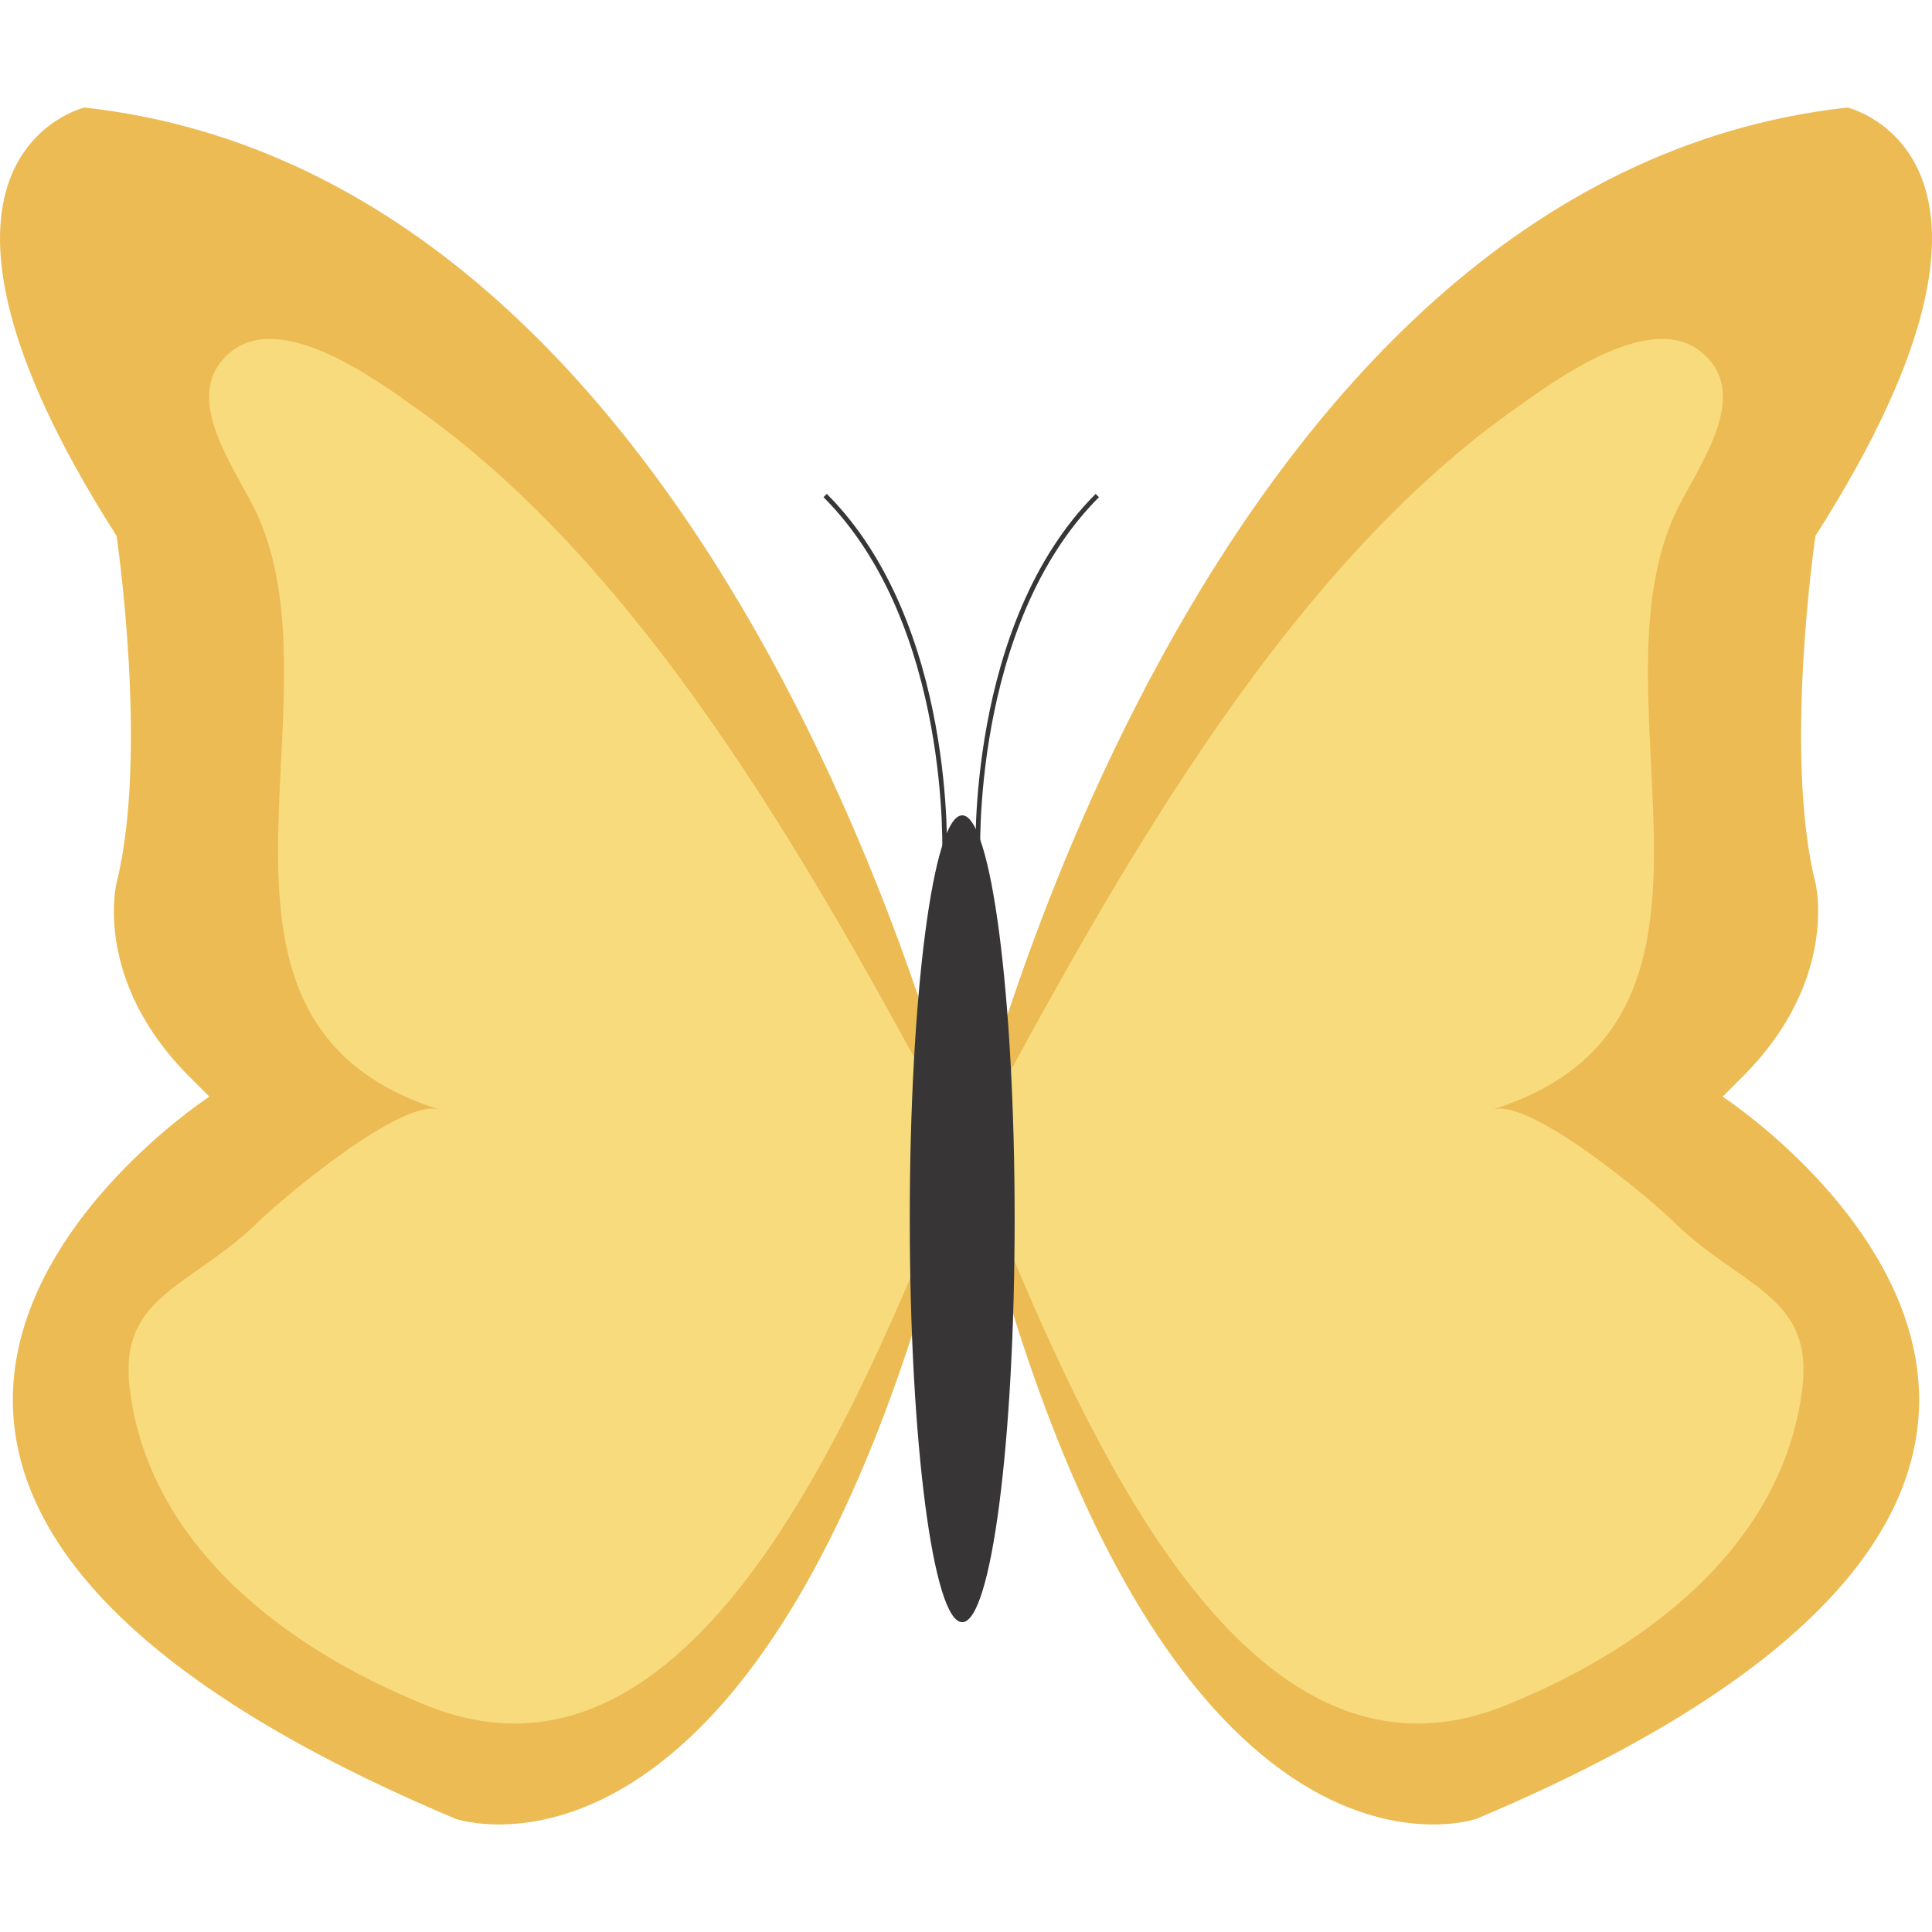 <?xml version="1.0" encoding="UTF-8" standalone="no"?>
<svg width="64px" height="64px" viewBox="0 0 129.388 114.984" xmlns="http://www.w3.org/2000/svg">
<g transform="matrix(1.25,0,0,-1.25,64.843,69.756)">
<path d="m0,0c0,0 12.085,51.949 47.109,55.805 0,0 11.249-2.631-1.718-22.95 0,0-1.732-11.671 0-18.588 0,0 1.297-5.186-3.89-10.373s-1.084-1.083-1.084-1.083 30.909-20.101-13.184-38.69c0,0-17.289-6.051-27.233,35.879" fill="#ecbb53"/>
</g>
<g transform="matrix(1.25,0,0,-1.25,64.843,69.756)">
<path d="m0,0c7.313,13.587 16.396,30.469 29.145,39.559 2.168,1.546 7.331,5.408 10.112,3.164 2.91-2.354-.365-6.387-1.445-8.815-4.606-10.352 4.98-27.133-9.71-31.786 1.983.629 8.35-4.698 9.674-5.998 3.584-3.515 7.474-3.938 6.924-8.833-.887-7.884-7.512-13.716-15.939-17.105-14.842-5.976-23.653,17.394-28.761,29.814" fill="#f8db7d"/>
</g>
<g transform="matrix(1.25,0,0,-1.25,64.544,69.756)">
<path d="m0,0c0,0-12.084,51.949-47.108,55.805 0,0-11.249-2.631 1.718-22.95 0,0 1.731-11.671 0-18.588 0,0-1.295-5.186 3.891-10.373l1.082-1.083c0,0-30.908-20.101 13.185-38.69 0,0 17.289-6.051 27.232,35.879" fill="#ecbb53"/>
</g>
<g transform="matrix(1.25,0,0,-1.25,64.544,69.756)">
<path d="m0,0c-7.313,13.587-16.396,30.469-29.144,39.559-2.168,1.546-7.332,5.408-10.112,3.164-2.909-2.354.366-6.387 1.445-8.815 4.605-10.352-4.98-27.133 9.709-31.786-1.982.629-8.346-4.698-9.674-5.998-3.583-3.515-7.473-3.938-6.922-8.833 .885-7.884 7.51-13.716 15.938-17.105 14.842-5.976 23.653,17.394 28.76,29.814" fill="#f8db7d"/>
</g>
<g transform="matrix(1.25,0,0,-1.25,67.952,74.419)">
<path d="m0,0c0-11.938-1.256-21.614-2.809-21.614s-2.81,9.676-2.81,21.614 1.257,21.613 2.81,21.613 2.809-9.677 2.809-21.613" fill="#373535"/>
</g>
<g transform="matrix(1.25,0,0,-1.25,65.495,50.262)">
<path d="m0,0c0,0-.521,12.504 6.394,19.422" fill="none" stroke="#373535" stroke-width=".25"/>
</g>
<g transform="matrix(1.25,0,0,-1.25,63.255,50.262)">
<path d="m0,0c0,0 .521,12.504-6.395,19.422" fill="none" stroke="#373535" stroke-width=".25"/>
</g>
</svg>
